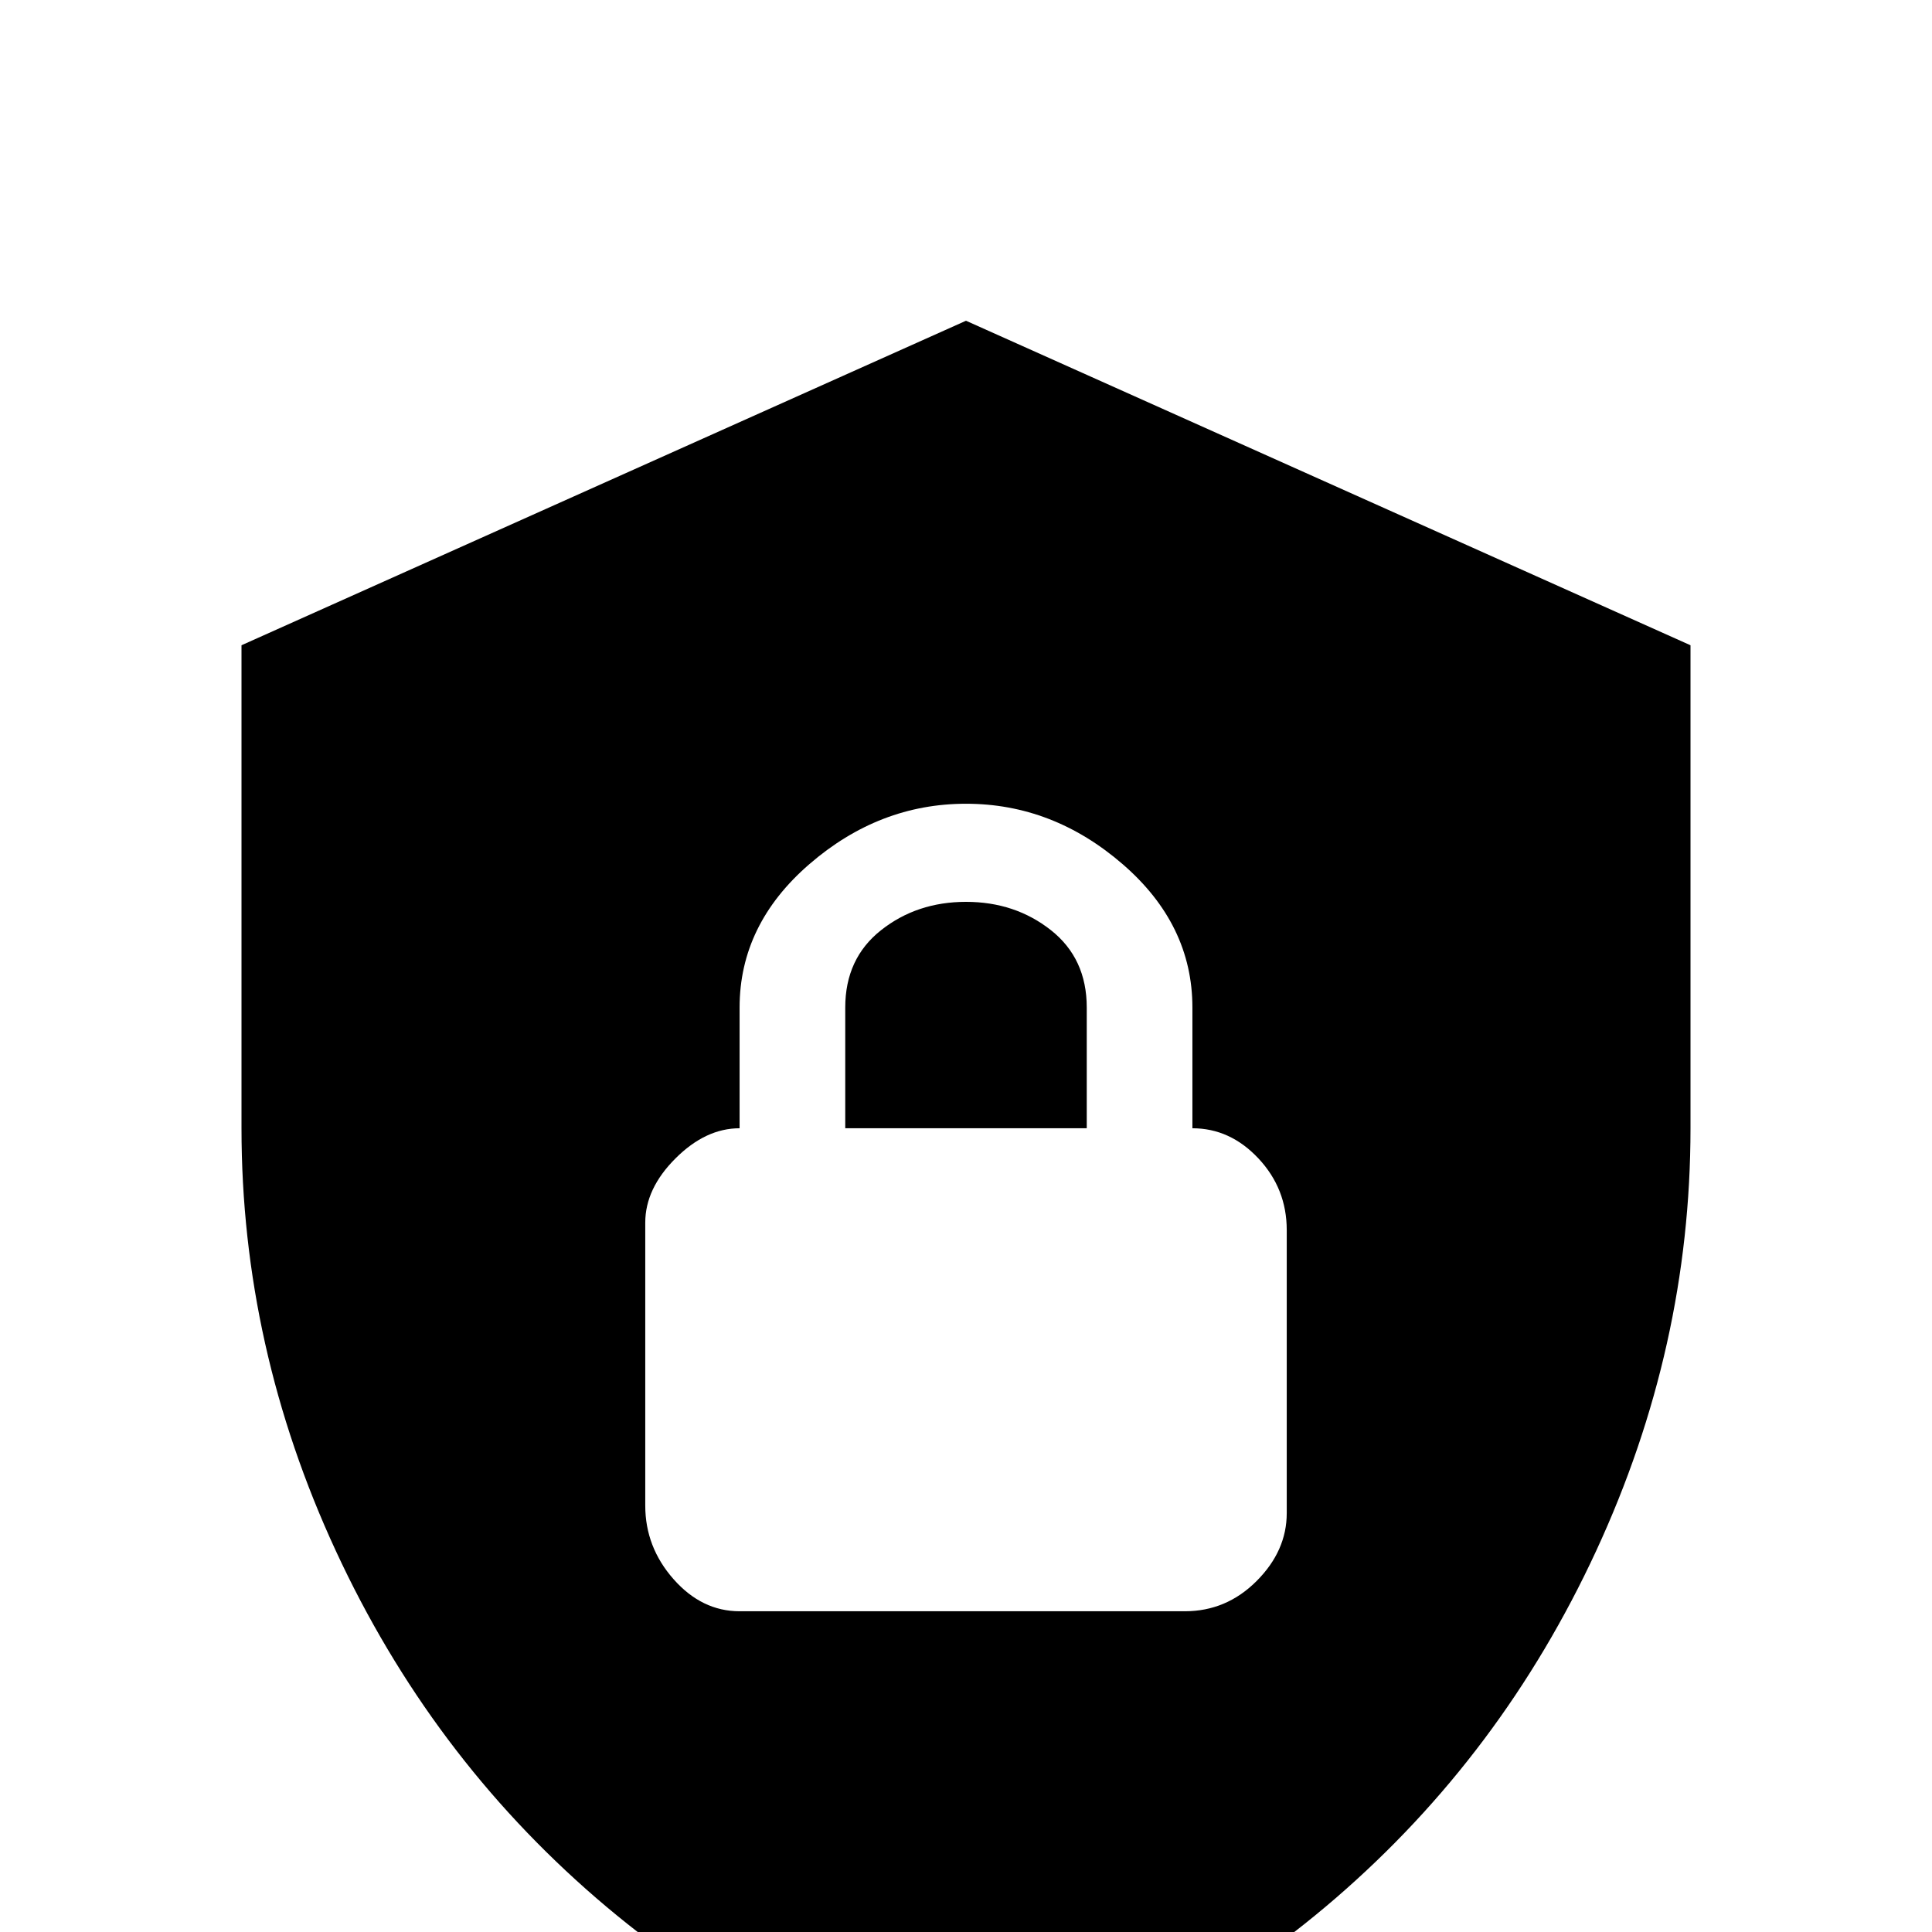 <svg xmlns="http://www.w3.org/2000/svg" viewBox="0 -512 512 512">
	<path fill="#000000" d="M256 -427L64 -341V-213Q64 -155 89 -101Q114 -47 158 -9Q202 29 256 43Q310 29 354 -9Q398 -47 423 -101Q448 -155 448 -213V-341ZM256 -299Q279 -299 297.5 -283Q316 -267 316 -245V-213Q326 -213 333.5 -205Q341 -197 341 -186V-111Q341 -101 333 -93Q325 -85 314 -85H196Q186 -85 178.5 -93.5Q171 -102 171 -113V-188Q171 -197 179 -205Q187 -213 196 -213V-245Q196 -267 214.5 -283Q233 -299 256 -299ZM256 -273Q243 -273 233.5 -265.5Q224 -258 224 -245V-213H288V-245Q288 -258 278.5 -265.5Q269 -273 256 -273Z"/>
</svg>